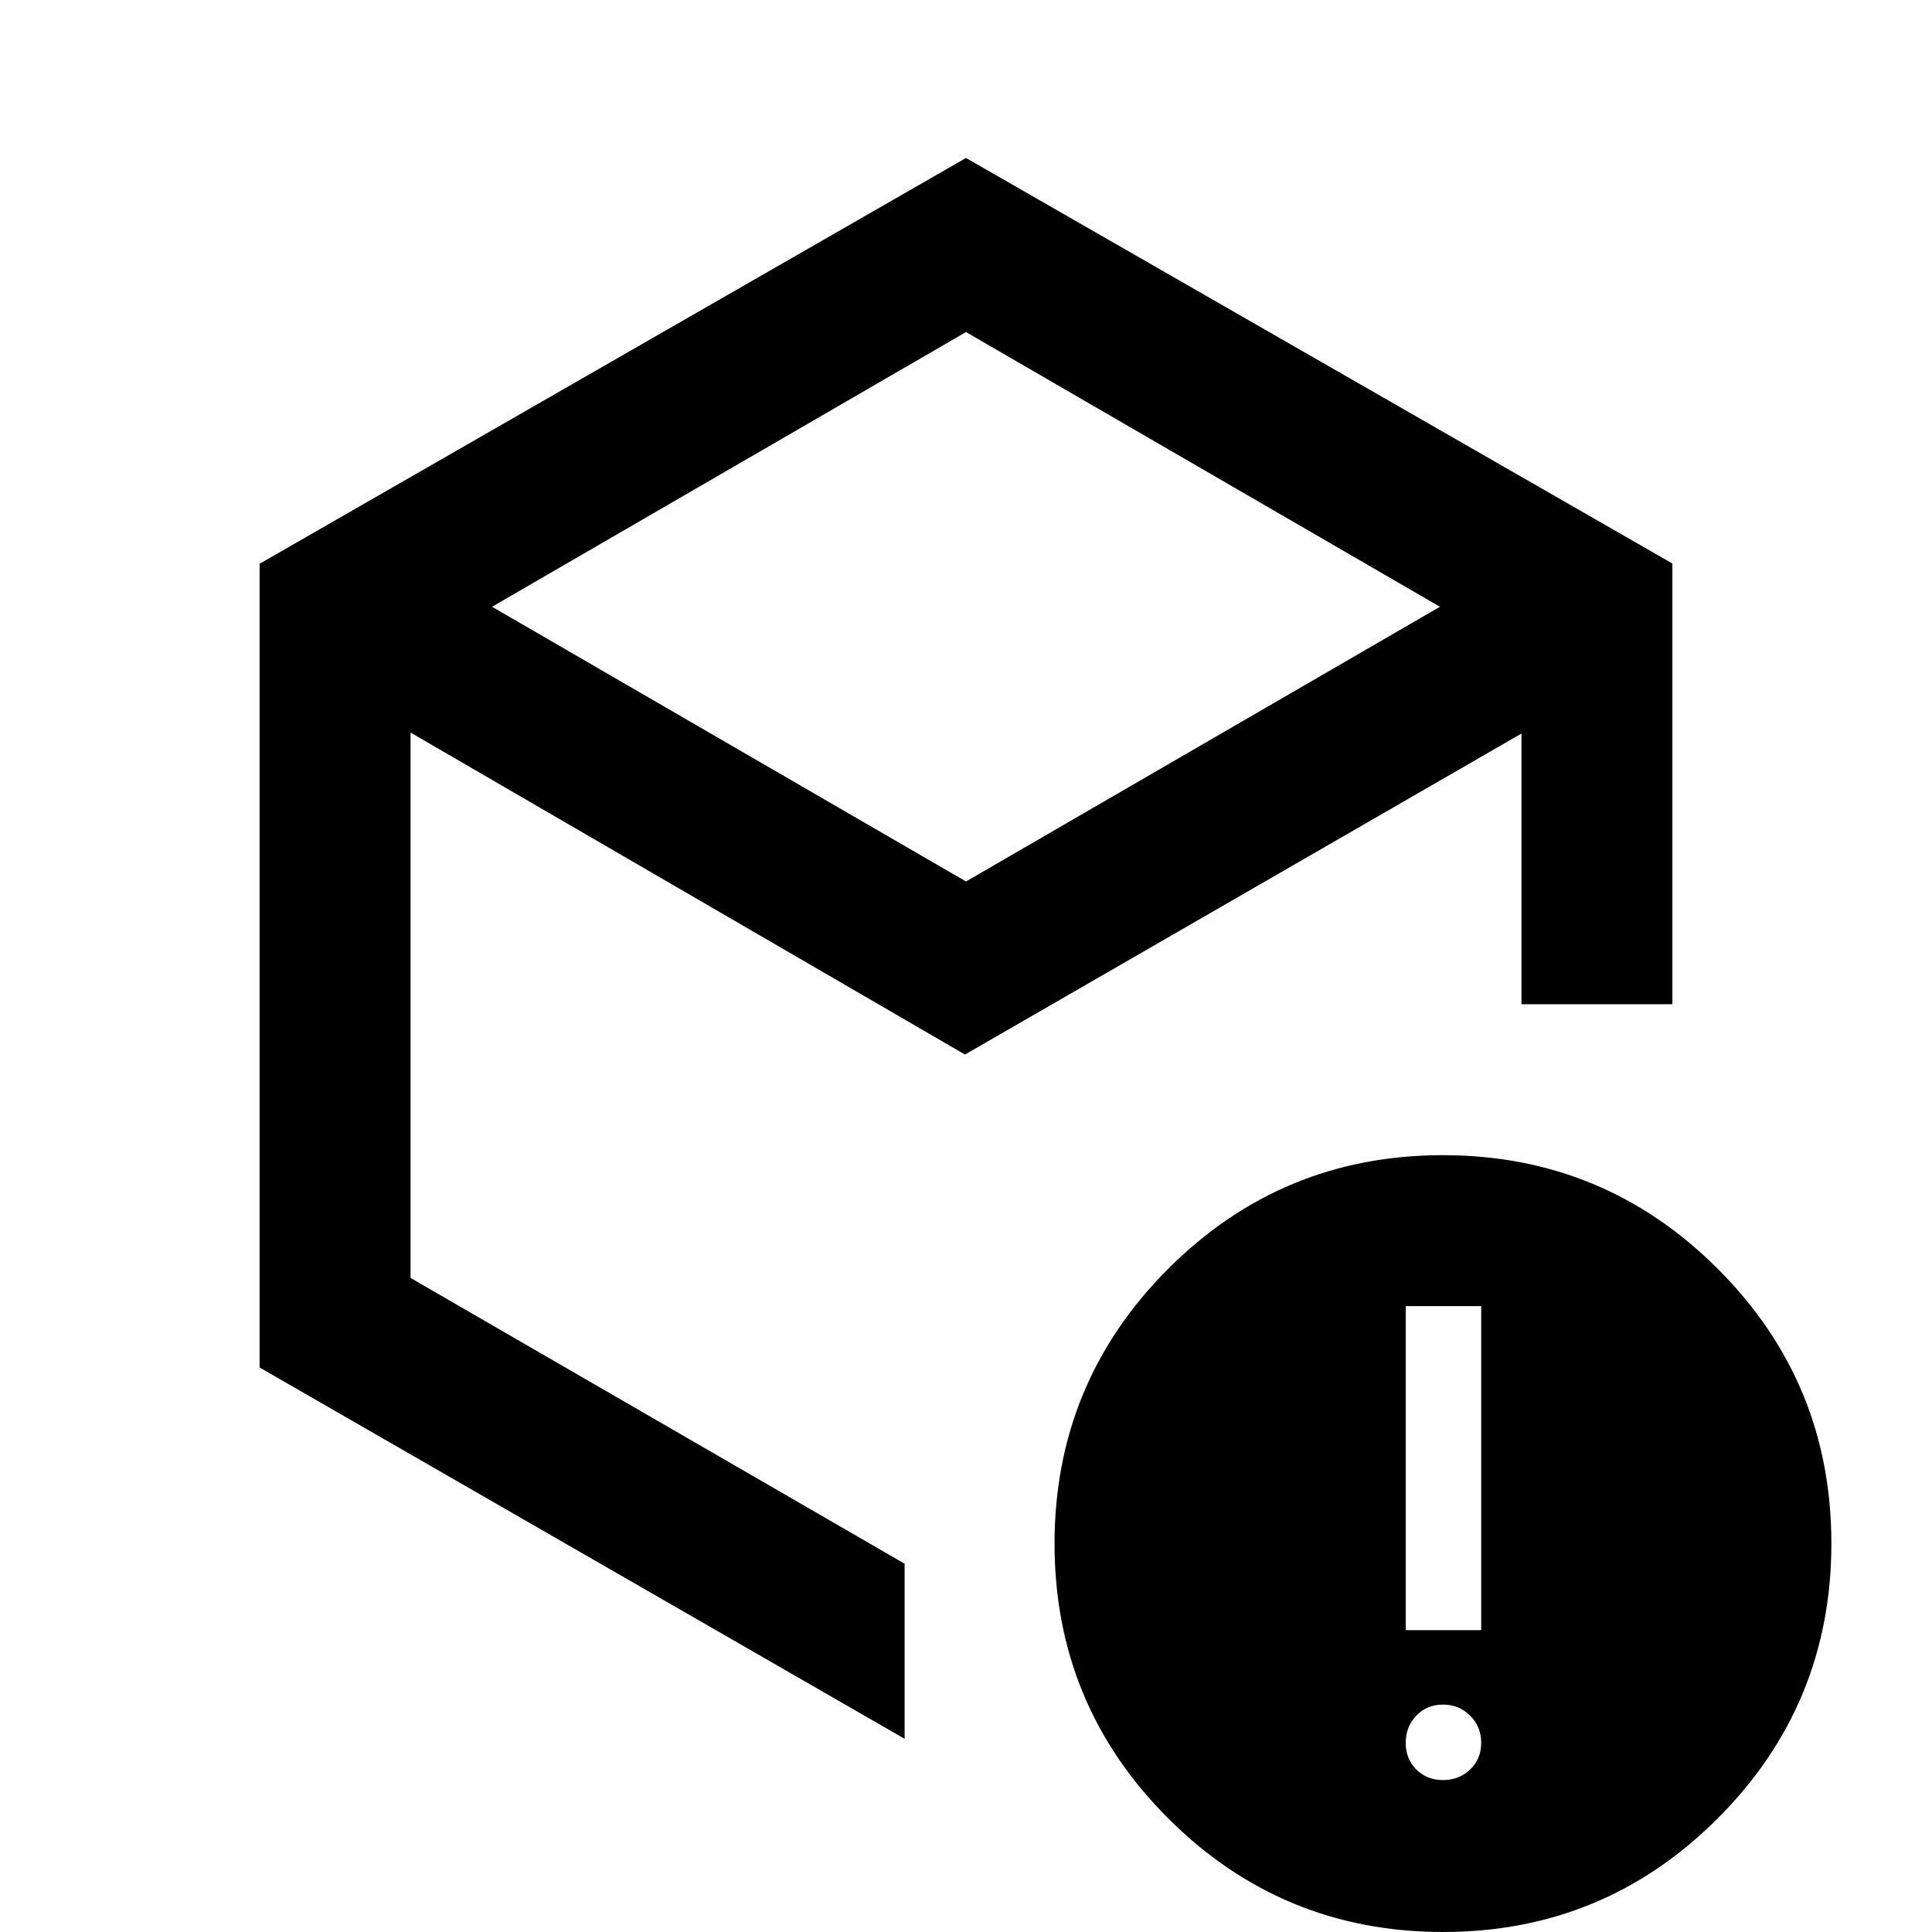<svg xmlns="http://www.w3.org/2000/svg" height="24" viewBox="0 -960 960 960" width="24"><path d="m480-522 235.5-136.5L480-795 244.5-658.5 480-522ZM129-280.5v-399.37L480-881.5 831-680v219h-75v-134.5L479.5-436 204-596v271l245.5 142v87L129-280.5Zm588 205q8 0 13.5-5.25T736-94q0-8-5.5-13.5T717-113q-8 0-13.25 5.5T698.5-94q0 8 5.25 13.25T717-75.5ZM698.5-150H736v-161h-37.5v161ZM717.07 0Q637 0 580.5-56.43 524-112.87 524-192.93q0-80.07 56.43-136.57 56.44-56.5 136.5-56.5 80.07 0 136.57 56.43 56.5 56.44 56.5 136.5Q910-113 853.57-56.5 797.13 0 717.07 0ZM449.5-488.5Z"/></svg>